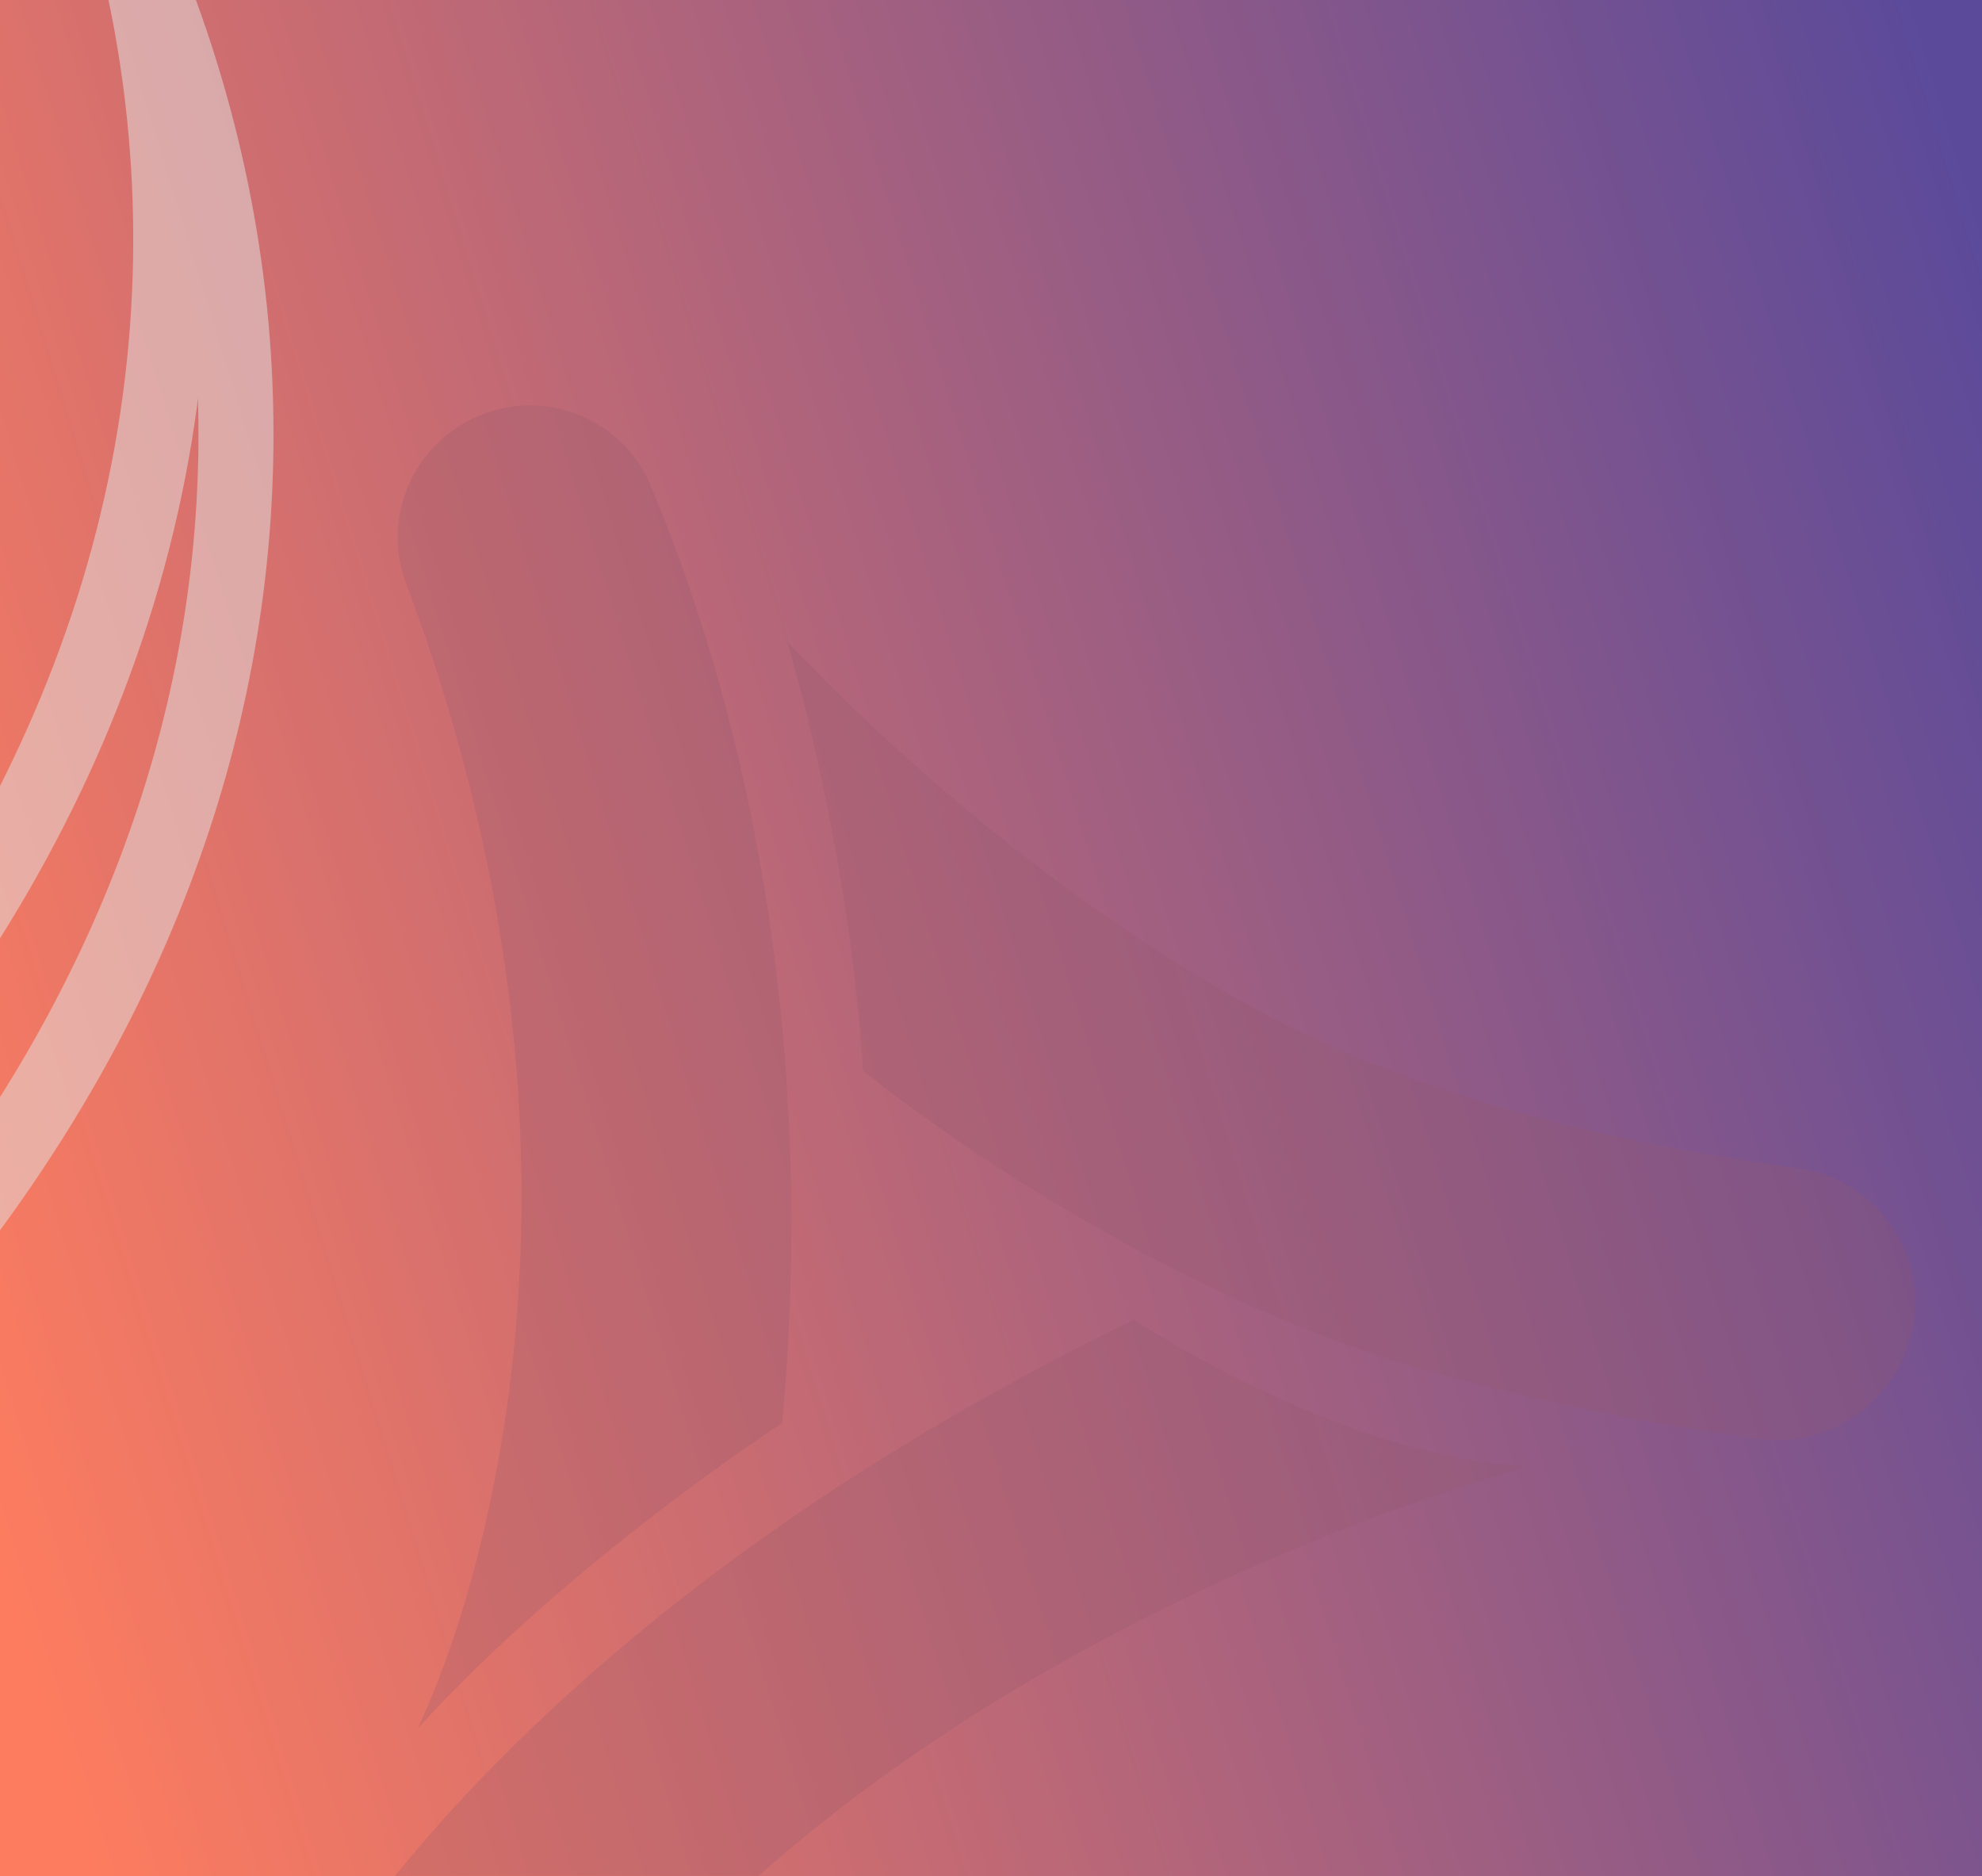 <?xml version="1.0" encoding="UTF-8" standalone="no"?>
<svg
   width="1240.891"
   height="1174.5"
   viewBox="0 0 1240.891 1174.5"
   fill="none"
   version="1.1"
   id="svg51"
   sodipodi:docname="Background_hero.svg"
   inkscape:version="1.2.2 (b0a8486541, 2022-12-01)"
   xmlns:inkscape="http://www.inkscape.org/namespaces/inkscape"
   xmlns:sodipodi="http://sodipodi.sourceforge.net/DTD/sodipodi-0.dtd"
   xmlns="http://www.w3.org/2000/svg"
   xmlns:svg="http://www.w3.org/2000/svg">
  <sodipodi:namedview
     id="namedview53"
     pagecolor="#ffffff"
     bordercolor="#000000"
     borderopacity="0.25"
     inkscape:showpageshadow="2"
     inkscape:pageopacity="0.0"
     inkscape:pagecheckerboard="0"
     inkscape:deskcolor="#d1d1d1"
     showgrid="false"
     inkscape:zoom="0.36906144"
     inkscape:cx="238.44268"
     inkscape:cy="506.6907"
     inkscape:window-width="1440"
     inkscape:window-height="831"
     inkscape:window-x="0"
     inkscape:window-y="0"
     inkscape:window-maximized="1"
     inkscape:current-layer="svg51" />
  <rect
     y="0"
     width="1240.891"
     height="1174.5"
     fill="url(#paint0_linear_576_2673)"
     id="rect2"
     style="fill:url(#paint0_linear_576_2673);stroke-width:1.323"
     x="0" />
  <g
     style="mix-blend-mode:multiply"
     opacity="0.5"
     id="g17"
     transform="translate(-97.068,-9.5)">
    <mask
       id="mask0_576_2673"
       maskUnits="userSpaceOnUse"
       x="-133"
       y="0"
       width="413"
       height="780">
      <rect
         x="-133"
         width="412.528"
         height="780"
         fill="url(#paint1_linear_576_2673)"
         id="rect4"
         y="0" />
    </mask>
    <g
       mask="url(#mask0_576_2673)"
       id="g15">
      <g
         style="mix-blend-mode:multiply"
         id="g9">
        <path
           d="M -107.472,802.52 C 87.673,625.121 203.966,401.834 203.966,159.253 c 0,-60.925 -7.336,-120.632 -21.414,-178.702"
           stroke="#e3e3e3"
           stroke-width="46.971"
           id="path7" />
      </g>
      <g
         style="mix-blend-mode:multiply"
         id="g13">
        <path
           d="M 183.561,-18.425 C 223.407,76.552 244.81,177.199 244.81,281.406 244.81,471.161 173.841,649.11 49.778,802.52"
           stroke="#e3e3e3"
           stroke-width="46.971"
           id="path11" />
      </g>
    </g>
  </g>
  <g
     style="mix-blend-mode:multiply"
     opacity="0.5"
     id="g32"
     transform="translate(-97.068,-9.5)">
    <mask
       id="mask1_576_2673"
       maskUnits="userSpaceOnUse"
       x="230"
       y="229"
       width="1069"
       height="955">
      <rect
         x="230.062"
         y="229"
         width="1068.92"
         height="955"
         fill="url(#paint2_linear_576_2673)"
         id="rect19" />
    </mask>
    <g
       mask="url(#mask1_576_2673)"
       id="g30">
      <g
         opacity="0.5"
         id="g28">
        <path
           d="m 390.467,272.843 c -36.85,19.334 -53.75,62.939 -39.255,101.572 158.601,422.742 7.117,717.435 7.117,717.435 96.128,-105.912 228.476,-191.537 228.476,-191.537 25.021,-278.088 -38.297,-482.808 -82.794,-587.58 -18.613,-43.867 -70.98,-62.221 -113.544,-39.89 z"
           fill="#93556a"
           id="path22" />
        <path
           d="M 807,835.677 C 531.977,969.224 387.897,1123.66 322.072,1212.48 c -28.219,38.06 -19.335,91.59 19.671,117.92 37.251,25.17 87.857,15.8 114.617,-20.71 C 663.336,1027.3 1055.22,927.374 1055.22,927.374 939.089,923.576 807,835.677 807,835.677 Z"
           fill="#93556a"
           id="path24" />
        <path
           d="M 898.237,649.077 C 726.535,561.153 589.935,411.047 589.935,411.047 c 42.916,150.828 47.345,268.646 47.345,268.646 0,0 118.168,97.46 274.783,160.926 91.687,37.15 206.197,58.391 285.377,69.599 50.41,7.131 96.26,-30.881 98.51,-81.674 1.96,-44.06 -29.97,-82.145 -73.76,-87.889 -82.05,-10.733 -214.72,-35.669 -323.945,-91.603 z"
           fill="#93556a"
           id="path26" />
      </g>
    </g>
  </g>
  <defs
     id="defs49">
    <linearGradient
       id="paint0_linear_576_2673"
       x1="726.692"
       y1="104.762"
       x2="-142.12"
       y2="273.343"
       gradientUnits="userSpaceOnUse"
       gradientTransform="matrix(1.668,0,0,1.05,-3.2983398e-6,-68.224)">
      <stop
         stop-color="#5B4A9A"
         id="stop34" />
      <stop
         offset="1"
         stop-color="#FD7C5F"
         id="stop36" />
    </linearGradient>
    <linearGradient
       id="paint1_linear_576_2673"
       x1="269.931"
       y1="27.716"
       x2="-218.307"
       y2="103.074"
       gradientUnits="userSpaceOnUse">
      <stop
         stop-color="#FD7C5F"
         id="stop39" />
      <stop
         offset="1"
         stop-color="#5B4A9A"
         id="stop41" />
    </linearGradient>
    <linearGradient
       id="paint2_linear_576_2673"
       x1="1274.12"
       y1="262.934"
       x2="103.758"
       y2="645.235"
       gradientUnits="userSpaceOnUse">
      <stop
         stop-color="#FD7C5F"
         id="stop44" />
      <stop
         offset="1"
         stop-color="#5B4A9A"
         id="stop46" />
    </linearGradient>
  </defs>
</svg>
